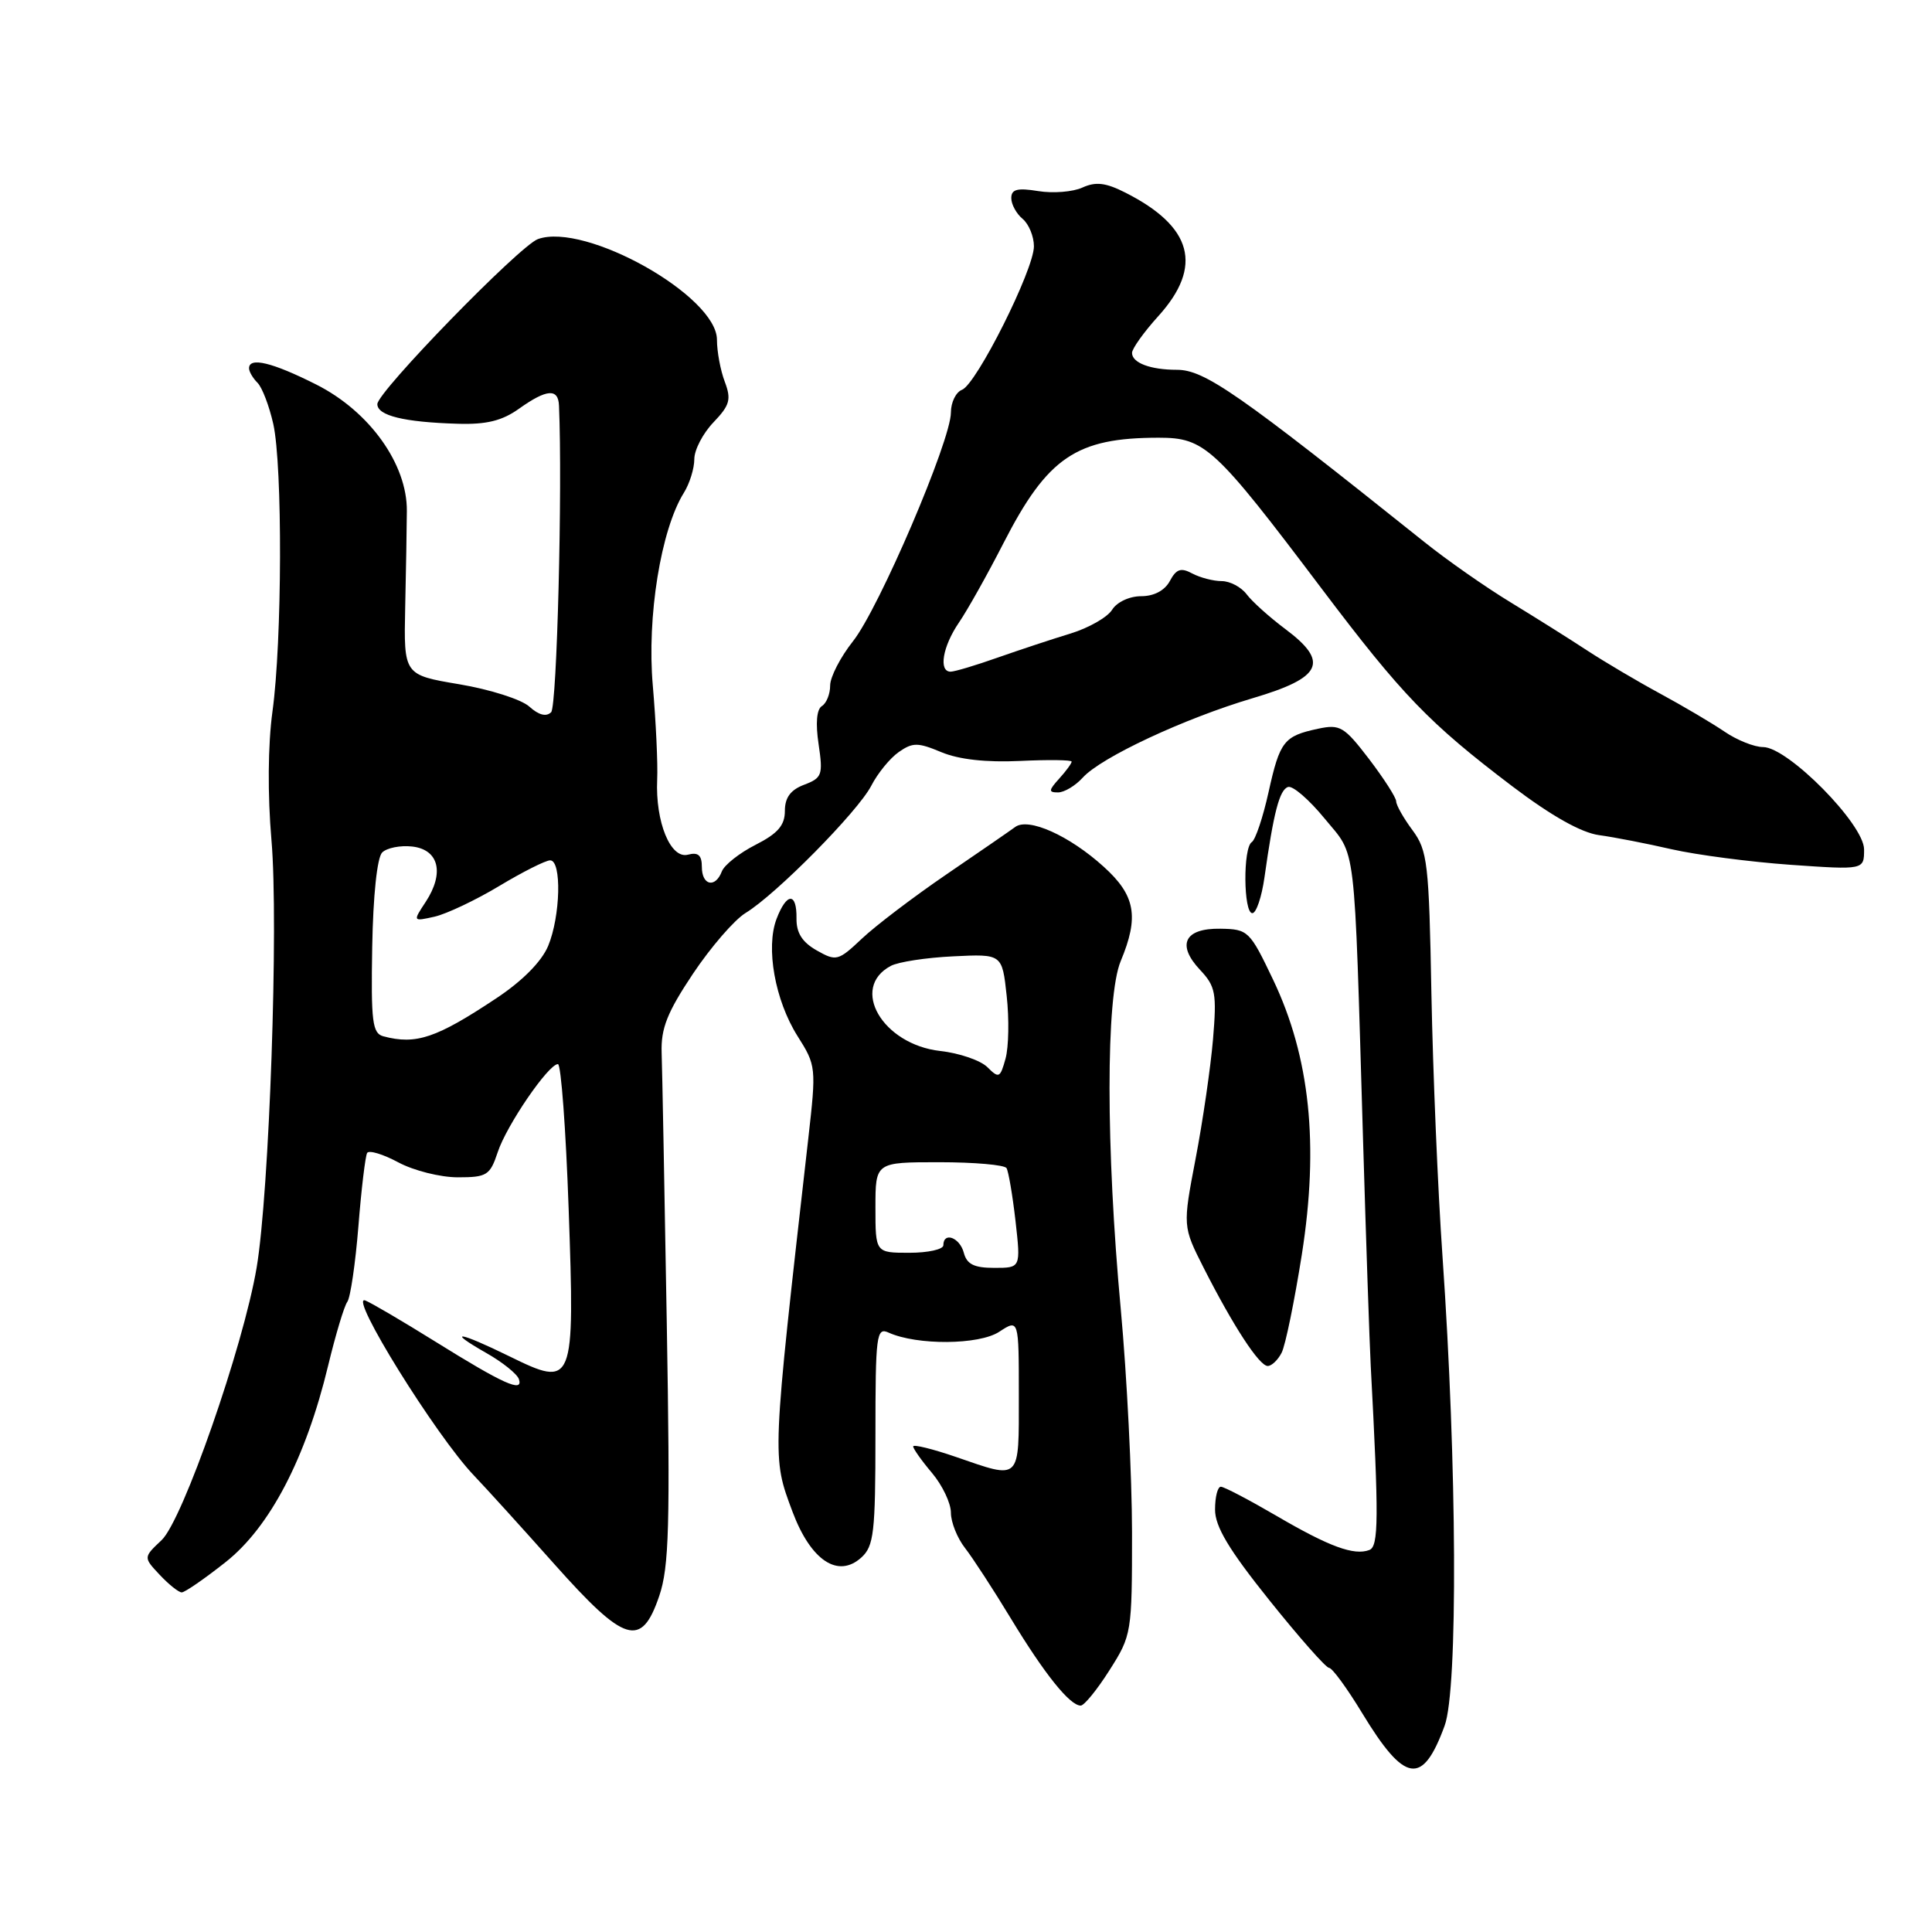 <?xml version="1.0" encoding="UTF-8" standalone="no"?>
<!DOCTYPE svg PUBLIC "-//W3C//DTD SVG 1.1//EN" "http://www.w3.org/Graphics/SVG/1.1/DTD/svg11.dtd" >
<svg xmlns="http://www.w3.org/2000/svg" xmlns:xlink="http://www.w3.org/1999/xlink" version="1.1" viewBox="0 0 256 256">
 <g >
 <path fill="currentColor"
d=" M 191.42 228.67 C 193.20 223.82 193.06 194.11 191.14 166.50 C 190.52 157.70 189.87 142.05 189.67 131.71 C 189.35 114.33 189.16 112.71 187.16 110.00 C 185.97 108.40 185.00 106.68 185.00 106.18 C 185.00 105.69 183.38 103.17 181.41 100.58 C 178.11 96.27 177.56 95.94 174.66 96.56 C 170.12 97.53 169.59 98.20 168.09 104.96 C 167.35 108.31 166.35 111.28 165.87 111.58 C 164.69 112.31 164.76 121.00 165.94 121.00 C 166.46 121.00 167.18 118.86 167.55 116.25 C 168.76 107.64 169.54 104.65 170.67 104.28 C 171.29 104.07 173.46 105.95 175.51 108.45 C 179.78 113.66 179.40 110.49 180.61 151.00 C 181.01 164.47 181.47 177.97 181.63 181.00 C 182.71 201.25 182.68 204.91 181.45 205.38 C 179.43 206.16 176.12 204.94 169.11 200.84 C 165.49 198.73 162.19 197.00 161.77 197.00 C 161.34 197.00 161.00 198.36 161.00 200.03 C 161.00 202.28 162.83 205.34 168.19 212.03 C 172.14 216.96 175.70 221.00 176.11 221.00 C 176.52 221.00 178.49 223.69 180.49 226.99 C 186.15 236.31 188.49 236.67 191.42 228.67 Z  M 147.02 221.30 C 149.95 216.69 150.00 216.38 150.00 203.05 C 149.99 195.60 149.32 182.30 148.51 173.50 C 146.53 152.13 146.52 132.08 148.50 127.35 C 150.96 121.46 150.45 118.64 146.24 114.84 C 141.68 110.71 136.27 108.29 134.52 109.58 C 133.83 110.09 129.72 112.92 125.38 115.88 C 121.05 118.84 116.02 122.66 114.21 124.37 C 111.06 127.34 110.81 127.40 108.21 125.93 C 106.29 124.84 105.51 123.60 105.54 121.69 C 105.59 118.21 104.24 118.24 102.90 121.75 C 101.44 125.57 102.69 132.55 105.68 137.29 C 108.15 141.19 108.17 141.44 107.10 150.88 C 102.25 193.54 102.28 192.99 105.01 200.31 C 107.44 206.78 111.04 209.18 114.13 206.38 C 115.79 204.88 116.00 203.09 116.00 190.24 C 116.00 176.84 116.13 175.84 117.75 176.58 C 121.52 178.28 129.73 178.22 132.40 176.47 C 135.00 174.77 135.00 174.77 135.00 184.88 C 135.00 196.37 135.33 196.04 126.66 193.05 C 123.55 191.98 121.00 191.36 121.00 191.66 C 121.00 191.96 122.12 193.55 123.50 195.18 C 124.88 196.82 126.00 199.18 126.00 200.44 C 126.00 201.70 126.84 203.80 127.87 205.12 C 128.89 206.43 131.64 210.65 133.97 214.50 C 138.41 221.82 141.76 226.00 143.20 226.00 C 143.66 226.00 145.38 223.89 147.02 221.30 Z  M 87.35 211.48 C 88.66 207.64 88.81 202.18 88.35 175.23 C 88.05 157.78 87.75 141.69 87.67 139.47 C 87.57 136.26 88.41 134.14 91.82 129.03 C 94.18 125.50 97.32 121.87 98.80 120.97 C 102.84 118.51 113.66 107.55 115.44 104.13 C 116.29 102.47 117.93 100.46 119.09 99.65 C 120.94 98.36 121.61 98.36 124.74 99.67 C 127.07 100.64 130.68 101.04 135.15 100.83 C 138.92 100.65 142.00 100.69 142.00 100.92 C 142.00 101.15 141.26 102.17 140.35 103.17 C 138.94 104.73 138.91 105.00 140.19 105.00 C 141.02 105.00 142.49 104.12 143.47 103.04 C 145.90 100.35 156.93 95.20 166.00 92.51 C 175.20 89.79 176.17 87.73 170.31 83.35 C 168.21 81.78 165.91 79.71 165.19 78.75 C 164.47 77.79 162.98 77.00 161.88 77.00 C 160.77 77.00 159.02 76.54 157.98 75.99 C 156.48 75.18 155.86 75.39 155.01 76.99 C 154.33 78.25 152.91 79.00 151.21 79.00 C 149.66 79.00 147.99 79.78 147.36 80.80 C 146.74 81.79 144.27 83.20 141.87 83.94 C 139.46 84.67 135.12 86.11 132.21 87.13 C 129.30 88.16 126.49 89.00 125.96 89.00 C 124.34 89.00 124.90 85.66 127.06 82.50 C 128.19 80.85 130.84 76.12 132.95 72.00 C 138.80 60.58 142.60 58.00 153.54 58.00 C 159.64 58.00 160.94 59.20 175.09 77.95 C 185.81 92.15 189.36 95.82 200.39 104.19 C 205.58 108.12 209.53 110.34 211.89 110.66 C 213.88 110.93 218.20 111.77 221.50 112.53 C 224.80 113.28 231.89 114.21 237.25 114.59 C 247.00 115.27 247.00 115.27 247.00 112.55 C 247.00 109.22 236.91 99.00 233.62 98.99 C 232.45 98.99 230.15 98.07 228.50 96.94 C 226.85 95.82 223.03 93.56 220.00 91.92 C 216.97 90.28 212.63 87.71 210.35 86.22 C 208.07 84.72 203.50 81.85 200.19 79.83 C 196.88 77.82 191.73 74.22 188.75 71.83 C 164.05 52.09 159.61 49.00 155.94 49.00 C 152.43 49.00 150.00 48.08 150.00 46.76 C 150.00 46.20 151.57 44.00 153.50 41.87 C 159.44 35.29 158.03 30.03 149.11 25.52 C 146.51 24.20 145.19 24.05 143.43 24.85 C 142.17 25.43 139.53 25.64 137.57 25.32 C 134.80 24.87 134.00 25.08 134.00 26.25 C 134.00 27.08 134.68 28.32 135.50 29.00 C 136.32 29.68 137.00 31.32 137.00 32.64 C 137.00 35.74 129.39 50.91 127.47 51.65 C 126.66 51.96 126.00 53.32 126.00 54.66 C 126.00 58.37 116.48 80.61 113.03 84.96 C 111.36 87.07 110.00 89.71 110.00 90.83 C 110.00 91.96 109.51 93.19 108.90 93.56 C 108.21 93.99 108.05 95.84 108.47 98.62 C 109.07 102.68 108.93 103.08 106.56 103.98 C 104.75 104.66 104.00 105.69 104.00 107.45 C 104.00 109.36 103.07 110.44 100.12 111.94 C 97.99 113.02 95.98 114.61 95.65 115.46 C 94.79 117.72 93.00 117.34 93.00 114.88 C 93.00 113.32 92.52 112.89 91.15 113.25 C 88.85 113.85 86.83 108.92 87.08 103.31 C 87.18 101.21 86.91 95.60 86.50 90.84 C 85.70 81.75 87.57 70.17 90.62 65.29 C 91.38 64.07 92.00 62.07 92.00 60.84 C 92.00 59.61 93.14 57.42 94.54 55.96 C 96.71 53.69 96.92 52.93 96.04 50.59 C 95.47 49.10 95.00 46.59 95.00 45.02 C 95.00 39.23 77.57 29.42 71.28 31.68 C 68.86 32.55 50.00 51.93 50.00 53.55 C 50.00 55.07 53.53 55.94 60.63 56.15 C 64.45 56.27 66.53 55.76 68.78 54.15 C 72.45 51.54 73.98 51.43 74.07 53.75 C 74.54 64.65 73.80 93.60 73.03 94.37 C 72.39 95.01 71.39 94.76 70.14 93.63 C 69.10 92.68 64.92 91.35 60.87 90.67 C 53.50 89.43 53.50 89.43 53.69 80.47 C 53.80 75.53 53.90 69.80 53.91 67.72 C 53.97 61.51 48.97 54.52 41.92 50.96 C 36.09 48.02 33.00 47.27 33.00 48.80 C 33.00 49.24 33.50 50.10 34.12 50.72 C 34.74 51.34 35.67 53.79 36.21 56.17 C 37.45 61.73 37.39 84.96 36.10 94.30 C 35.50 98.71 35.45 105.31 35.97 111.32 C 36.93 122.36 35.69 158.03 34.00 168.00 C 32.23 178.45 24.20 201.47 21.41 204.08 C 18.99 206.36 18.99 206.36 21.17 208.68 C 22.37 209.96 23.68 211.00 24.08 211.00 C 24.49 211.00 27.10 209.20 29.88 207.00 C 35.76 202.36 40.53 193.22 43.48 180.95 C 44.47 176.85 45.61 173.05 46.02 172.50 C 46.43 171.95 47.09 167.45 47.49 162.50 C 47.88 157.55 48.41 153.17 48.65 152.77 C 48.89 152.37 50.75 152.93 52.78 154.02 C 54.81 155.11 58.35 156.00 60.66 156.00 C 64.52 156.00 64.93 155.74 65.95 152.67 C 67.12 149.11 72.67 141.00 73.93 141.00 C 74.34 141.00 74.98 149.64 75.35 160.20 C 76.17 183.62 76.05 183.91 67.48 179.71 C 60.81 176.44 58.99 176.17 64.42 179.27 C 66.58 180.49 68.53 182.06 68.76 182.75 C 69.36 184.59 66.69 183.38 57.65 177.75 C 53.33 175.06 49.17 172.62 48.40 172.32 C 46.09 171.44 57.78 190.26 62.79 195.50 C 64.37 197.15 69.17 202.44 73.45 207.25 C 82.81 217.76 84.99 218.42 87.35 211.48 Z  M 169.82 179.25 C 170.32 178.29 171.52 172.43 172.50 166.23 C 174.79 151.67 173.58 140.06 168.69 129.81 C 165.60 123.33 165.38 123.12 161.72 123.06 C 156.95 122.98 155.87 125.17 159.02 128.52 C 161.07 130.70 161.24 131.62 160.73 137.72 C 160.41 141.45 159.38 148.55 158.43 153.50 C 156.71 162.50 156.71 162.50 159.49 167.99 C 163.40 175.69 166.86 181.00 167.98 181.00 C 168.50 181.00 169.33 180.21 169.82 179.25 Z  M 127.71 166.00 C 127.18 163.97 125.00 163.17 125.00 165.00 C 125.00 165.55 122.97 166.00 120.50 166.00 C 116.00 166.00 116.00 166.00 116.00 160.00 C 116.00 154.00 116.00 154.00 124.44 154.00 C 129.08 154.00 133.10 154.35 133.37 154.78 C 133.63 155.22 134.17 158.37 134.56 161.78 C 135.26 168.00 135.26 168.00 131.75 168.00 C 129.07 168.00 128.11 167.52 127.71 166.00 Z  M 130.84 141.41 C 129.94 140.51 127.12 139.54 124.58 139.26 C 116.93 138.39 112.57 130.90 118.03 127.99 C 119.01 127.46 122.73 126.89 126.30 126.72 C 132.79 126.40 132.79 126.40 133.39 131.95 C 133.73 135.00 133.66 138.75 133.24 140.27 C 132.53 142.84 132.36 142.93 130.84 141.41 Z  M 50.81 137.32 C 49.34 136.93 49.15 135.43 49.32 125.48 C 49.44 118.67 49.97 113.63 50.64 112.96 C 51.25 112.35 53.05 111.99 54.63 112.17 C 58.16 112.58 58.91 115.68 56.41 119.50 C 54.69 122.11 54.69 122.11 57.60 121.46 C 59.19 121.09 63.04 119.27 66.15 117.40 C 69.26 115.53 72.30 114.00 72.90 114.00 C 74.45 114.00 74.27 121.41 72.63 125.35 C 71.76 127.42 69.21 130.00 65.73 132.30 C 57.81 137.56 55.13 138.46 50.81 137.32 Z "/>
</g>
</svg>